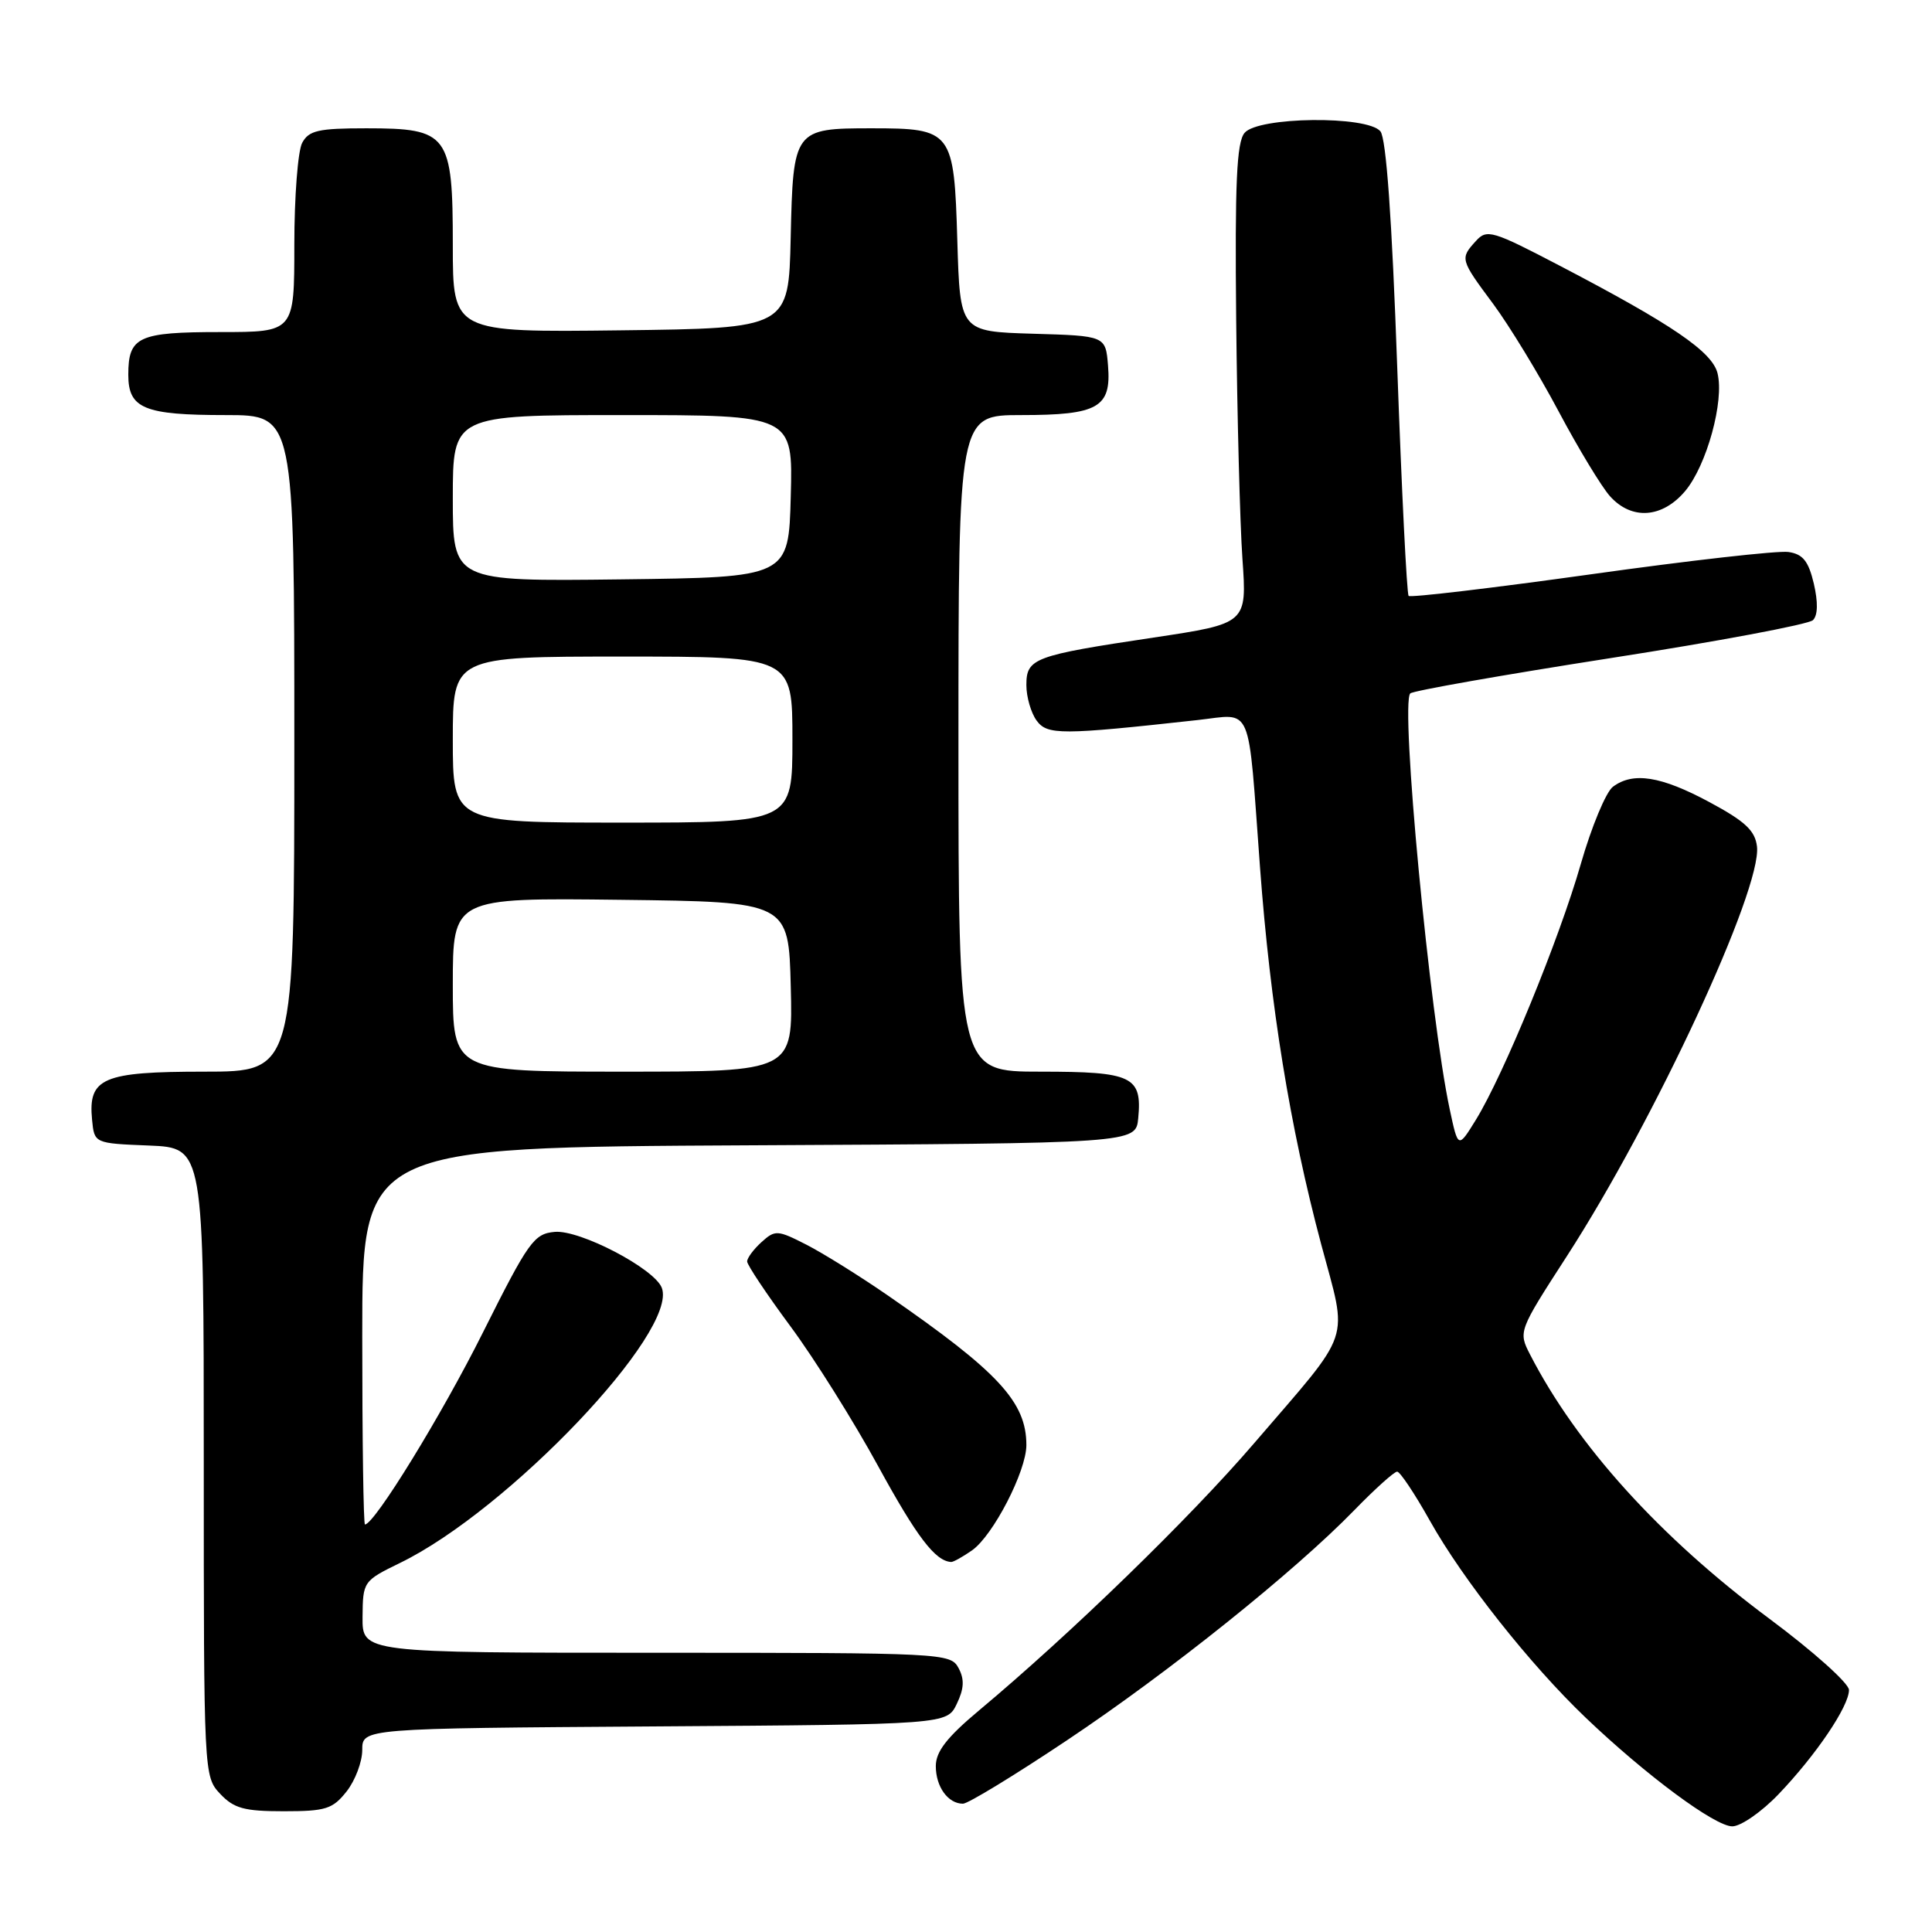 <?xml version="1.0" encoding="UTF-8" standalone="no"?>
<!DOCTYPE svg PUBLIC "-//W3C//DTD SVG 1.1//EN" "http://www.w3.org/Graphics/SVG/1.1/DTD/svg11.dtd" >
<svg xmlns="http://www.w3.org/2000/svg" xmlns:xlink="http://www.w3.org/1999/xlink" version="1.1" viewBox="0 0 256 256">
 <g >
 <path fill="currentColor"
d=" M 235.66 237.75 C 240.62 232.57 245.00 226.10 245.00 223.93 C 245.00 223.05 240.25 218.80 234.44 214.48 C 219.97 203.72 208.92 191.51 202.73 179.46 C 201.18 176.44 201.21 176.36 207.61 166.46 C 219.25 148.46 233.46 117.84 232.81 112.17 C 232.56 110.06 231.25 108.83 226.50 106.28 C 220.08 102.83 216.39 102.25 213.72 104.25 C 212.80 104.94 210.88 109.55 209.46 114.50 C 206.60 124.46 199.25 142.38 195.58 148.35 C 193.21 152.20 193.21 152.20 192.10 147.01 C 189.46 134.70 185.52 93.20 186.87 91.88 C 187.22 91.53 199.14 89.43 213.36 87.21 C 227.58 85.00 239.67 82.73 240.23 82.17 C 240.88 81.52 240.91 79.79 240.34 77.33 C 239.63 74.34 238.89 73.42 236.97 73.14 C 235.61 72.94 223.83 74.27 210.79 76.10 C 197.75 77.92 186.89 79.21 186.65 78.96 C 186.41 78.71 185.73 65.07 185.14 48.65 C 184.44 28.98 183.68 18.32 182.91 17.40 C 181.16 15.29 166.69 15.46 164.91 17.61 C 163.86 18.87 163.62 24.25 163.80 42.36 C 163.93 55.09 164.30 69.35 164.63 74.06 C 165.23 82.62 165.23 82.62 152.86 84.48 C 136.97 86.86 136.00 87.22 136.00 90.78 C 136.00 92.34 136.61 94.45 137.35 95.47 C 138.77 97.41 140.55 97.41 158.70 95.41 C 166.09 94.59 165.32 92.79 166.96 114.95 C 168.32 133.27 170.91 149.28 175.06 164.86 C 178.61 178.17 179.39 175.85 166.14 191.28 C 157.71 201.10 141.85 216.51 129.75 226.62 C 125.47 230.20 124.00 232.09 124.00 234.02 C 124.00 236.76 125.62 239.00 127.60 239.00 C 128.26 239.00 134.45 235.23 141.36 230.61 C 154.92 221.56 171.51 208.27 179.46 200.10 C 182.19 197.29 184.74 195.00 185.13 195.00 C 185.51 195.00 187.46 197.92 189.46 201.49 C 193.81 209.27 202.77 220.60 210.13 227.62 C 218.15 235.27 227.24 242.00 229.54 242.00 C 230.66 242.00 233.42 240.09 235.66 237.75 Z  M 45.93 237.37 C 47.07 235.92 48.00 233.45 48.00 231.88 C 48.00 229.02 48.00 229.02 86.74 228.76 C 125.47 228.50 125.47 228.50 126.78 225.77 C 127.75 223.75 127.81 222.51 127.01 221.02 C 125.95 219.05 125.03 219.00 86.96 219.00 C 48.00 219.00 48.00 219.00 48.04 214.25 C 48.08 209.56 48.14 209.47 53.02 207.09 C 67.36 200.11 89.91 176.41 87.69 170.64 C 86.71 168.09 76.85 162.94 73.51 163.23 C 70.75 163.48 70.04 164.48 64.01 176.52 C 58.53 187.50 49.61 202.00 48.36 202.00 C 48.16 202.00 48.00 190.75 48.00 177.01 C 48.00 152.02 48.00 152.02 99.25 151.76 C 150.50 151.50 150.50 151.50 150.82 148.18 C 151.35 142.62 150.06 142.00 137.88 142.00 C 127.00 142.00 127.00 142.00 127.00 98.50 C 127.00 55.00 127.00 55.00 135.31 55.00 C 145.51 55.00 147.27 54.00 146.82 48.46 C 146.50 44.50 146.50 44.50 136.85 44.22 C 127.21 43.93 127.21 43.93 126.85 31.88 C 126.42 17.34 126.17 17.00 115.50 17.00 C 105.21 17.00 105.09 17.16 104.77 31.50 C 104.50 43.50 104.50 43.50 82.25 43.77 C 60.00 44.04 60.00 44.04 60.00 32.52 C 60.00 17.77 59.43 17.00 48.54 17.00 C 42.18 17.00 40.92 17.29 40.04 18.93 C 39.47 20.00 39.00 26.07 39.00 32.43 C 39.00 44.00 39.00 44.00 29.20 44.00 C 18.31 44.00 17.00 44.61 17.00 49.66 C 17.00 54.14 19.09 55.00 29.93 55.00 C 39.00 55.00 39.00 55.00 39.00 98.50 C 39.00 142.00 39.00 142.00 27.07 142.00 C 13.59 142.00 11.66 142.83 12.20 148.38 C 12.50 151.50 12.50 151.50 19.75 151.79 C 27.00 152.09 27.00 152.09 27.00 193.73 C 27.00 235.11 27.01 235.39 29.17 237.69 C 31.00 239.63 32.36 240.00 37.60 240.00 C 43.17 240.00 44.08 239.71 45.93 237.37 Z  M 128.80 205.43 C 131.59 203.47 136.00 194.94 136.00 191.48 C 136.00 185.78 132.31 181.79 117.68 171.68 C 113.93 169.09 109.05 166.05 106.84 164.92 C 103.02 162.97 102.71 162.95 100.90 164.59 C 99.86 165.53 99.00 166.69 99.00 167.15 C 99.00 167.61 101.59 171.49 104.75 175.76 C 107.91 180.03 113.14 188.37 116.37 194.29 C 121.48 203.64 123.92 206.85 126.03 206.97 C 126.32 206.99 127.56 206.29 128.80 205.43 Z  M 223.30 65.06 C 226.15 61.66 228.50 53.12 227.58 49.45 C 226.86 46.60 221.57 42.99 206.81 35.28 C 197.72 30.53 197.02 30.32 195.56 31.94 C 193.44 34.27 193.47 34.37 197.87 40.29 C 199.99 43.16 203.89 49.55 206.52 54.50 C 209.15 59.45 212.22 64.51 213.33 65.75 C 216.20 68.95 220.26 68.67 223.30 65.06 Z  M 60.00 130.48 C 60.00 118.96 60.00 118.96 82.25 119.23 C 104.50 119.50 104.50 119.50 104.78 130.75 C 105.07 142.00 105.07 142.00 82.53 142.00 C 60.00 142.00 60.00 142.00 60.00 130.48 Z  M 60.00 98.00 C 60.00 87.00 60.00 87.00 82.50 87.00 C 105.00 87.00 105.00 87.00 105.00 98.00 C 105.00 109.00 105.00 109.00 82.50 109.00 C 60.00 109.00 60.00 109.00 60.00 98.00 Z  M 60.00 66.02 C 60.00 55.00 60.00 55.00 82.53 55.00 C 105.07 55.00 105.07 55.00 104.78 65.75 C 104.50 76.50 104.50 76.50 82.25 76.77 C 60.00 77.04 60.00 77.04 60.00 66.02 Z "/>
</g>
</svg>